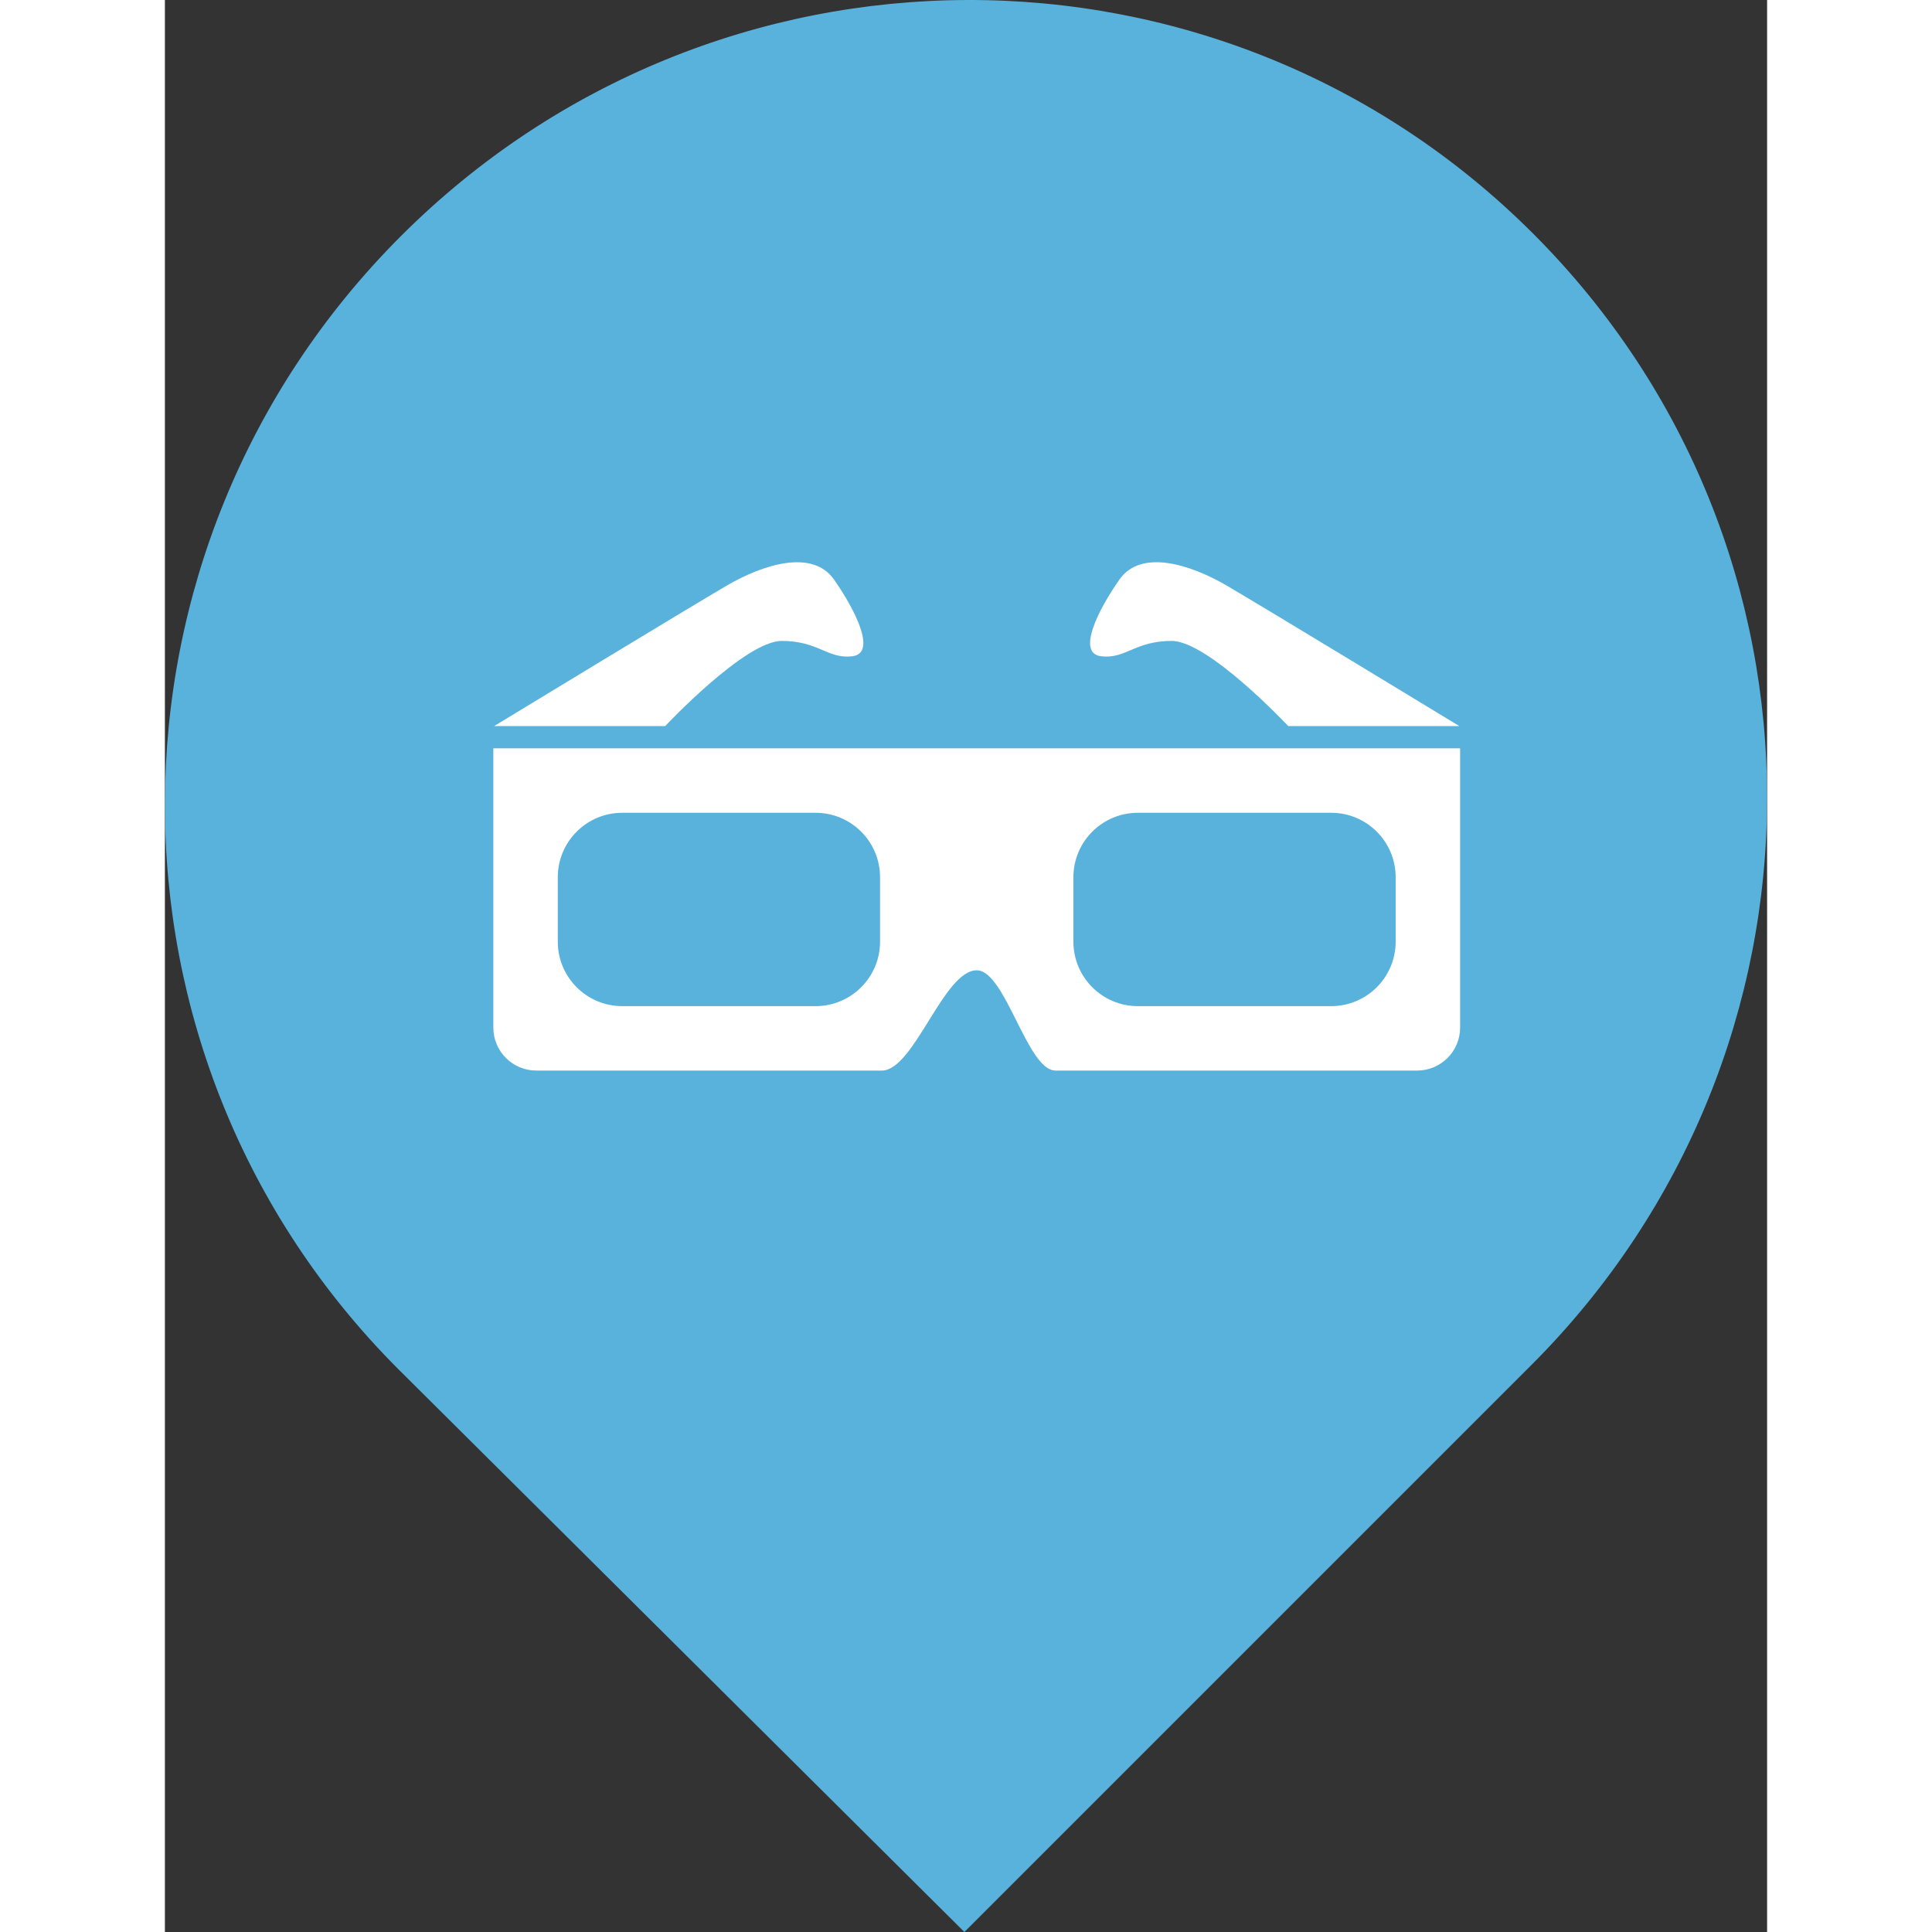 <?xml version="1.0" standalone="no"?>
<!DOCTYPE svg PUBLIC "-//W3C//DTD SVG 1.1//EN" "http://www.w3.org/Graphics/SVG/1.1/DTD/svg11.dtd">

<svg width="200" height="200" viewBox="0 0 82.93 100" 
  xmlns="http://www.w3.org/2000/svg"
  xmlns:xlink="http://www.w3.org/1999/xlink">

<rect x="0" y="0" width="82.93" height="100" fill="#333333" stroke="none"/>

<style type="text/css">
<![CDATA[

]]>
</style>

<path d="M70.818,12.09C54.61-4.117,28.422-3.986,12.214,12.222C-3.994,28.429-4.109,54.676,12.098,70.884L41.382,100l29.347-29.347  C86.937,54.445,87.026,28.298,70.818,12.09z M41.493,66.224c-13.789,0-24.968-11.179-24.968-24.968  c0-13.79,11.179-24.969,24.968-24.969c13.79,0,24.969,11.179,24.969,24.969C66.462,55.045,55.283,66.224,41.493,66.224z" fill="#58B2DC"/>
<path d="M 38.686,70.969 C 28.774,69.881 19.957,63.806 15.509,55 c -1.433,-2.836 -2.283,-5.509 -2.791,-8.774 -0.305,-1.958 -0.301,-5.901 0.008,-7.907 1.961,-12.75 11.938,-22.535 25.02,-24.54 2.028,-0.311 6.654,-0.311 8.683,0 8.668,1.328 16.174,6.145 20.855,13.384 2.123,3.283 3.695,7.67 4.228,11.801 0.199,1.538 0.198,5.138 -0.001,6.711 -1.418,11.2 -9.268,20.527 -20.228,24.033 -1.827,0.584 -4.164,1.08 -6.01,1.275 -1.438,0.152 -5.149,0.144 -6.587,-0.013 l -1.8e-5,0 z" fill="#58B2DC"/>
<path transform="translate(17.0, 24.222) scale(0.278)" d="M53.712 32.2c6.86 0 8.576 3.428 13.144 2.856 4.572-0.572 0.572-8.572-3.428-14.284s-13.14-2.856-20 1.144c-6.856 4-43.284 26.144-43.284 26.144h31.856c0-0.004 14.856-15.86 21.712-15.86zM0 52.196v52c0 4.416 3.58 8 8 8 0 0 30.84 0 64.332 0 6.008 0 11.5-18.668 17.668-18.668 5.356 0 9.384 18.668 14.664 18.668 35.572 0 67.332 0 67.332 0 4.42 0 8.004-3.584 8.004-8v-52h-180zM72 88.2c0 6.624-5.376 12-12 12h-36c-6.628 0-12-5.376-12-12v-12c0-6.628 5.372-12 12-12h36c6.624 0 12 5.372 12 12v12zM168 88.2c0 6.624-5.376 12-12 12h-36c-6.628 0-12-5.376-12-12v-12c0-6.628 5.372-12 12-12h36c6.624 0 12 5.372 12 12v12zM113.14 35.056c4.572 0.572 6.284-2.856 13.144-2.856 6.856 0 21.716 15.856 21.716 15.856h31.856c0 0-36.428-22.144-43.284-26.144-6.86-4-16-6.856-20-1.144s-8 13.716-3.432 14.288z" fill="#FFFFFF" transform-origin="0 0"/>

</svg>